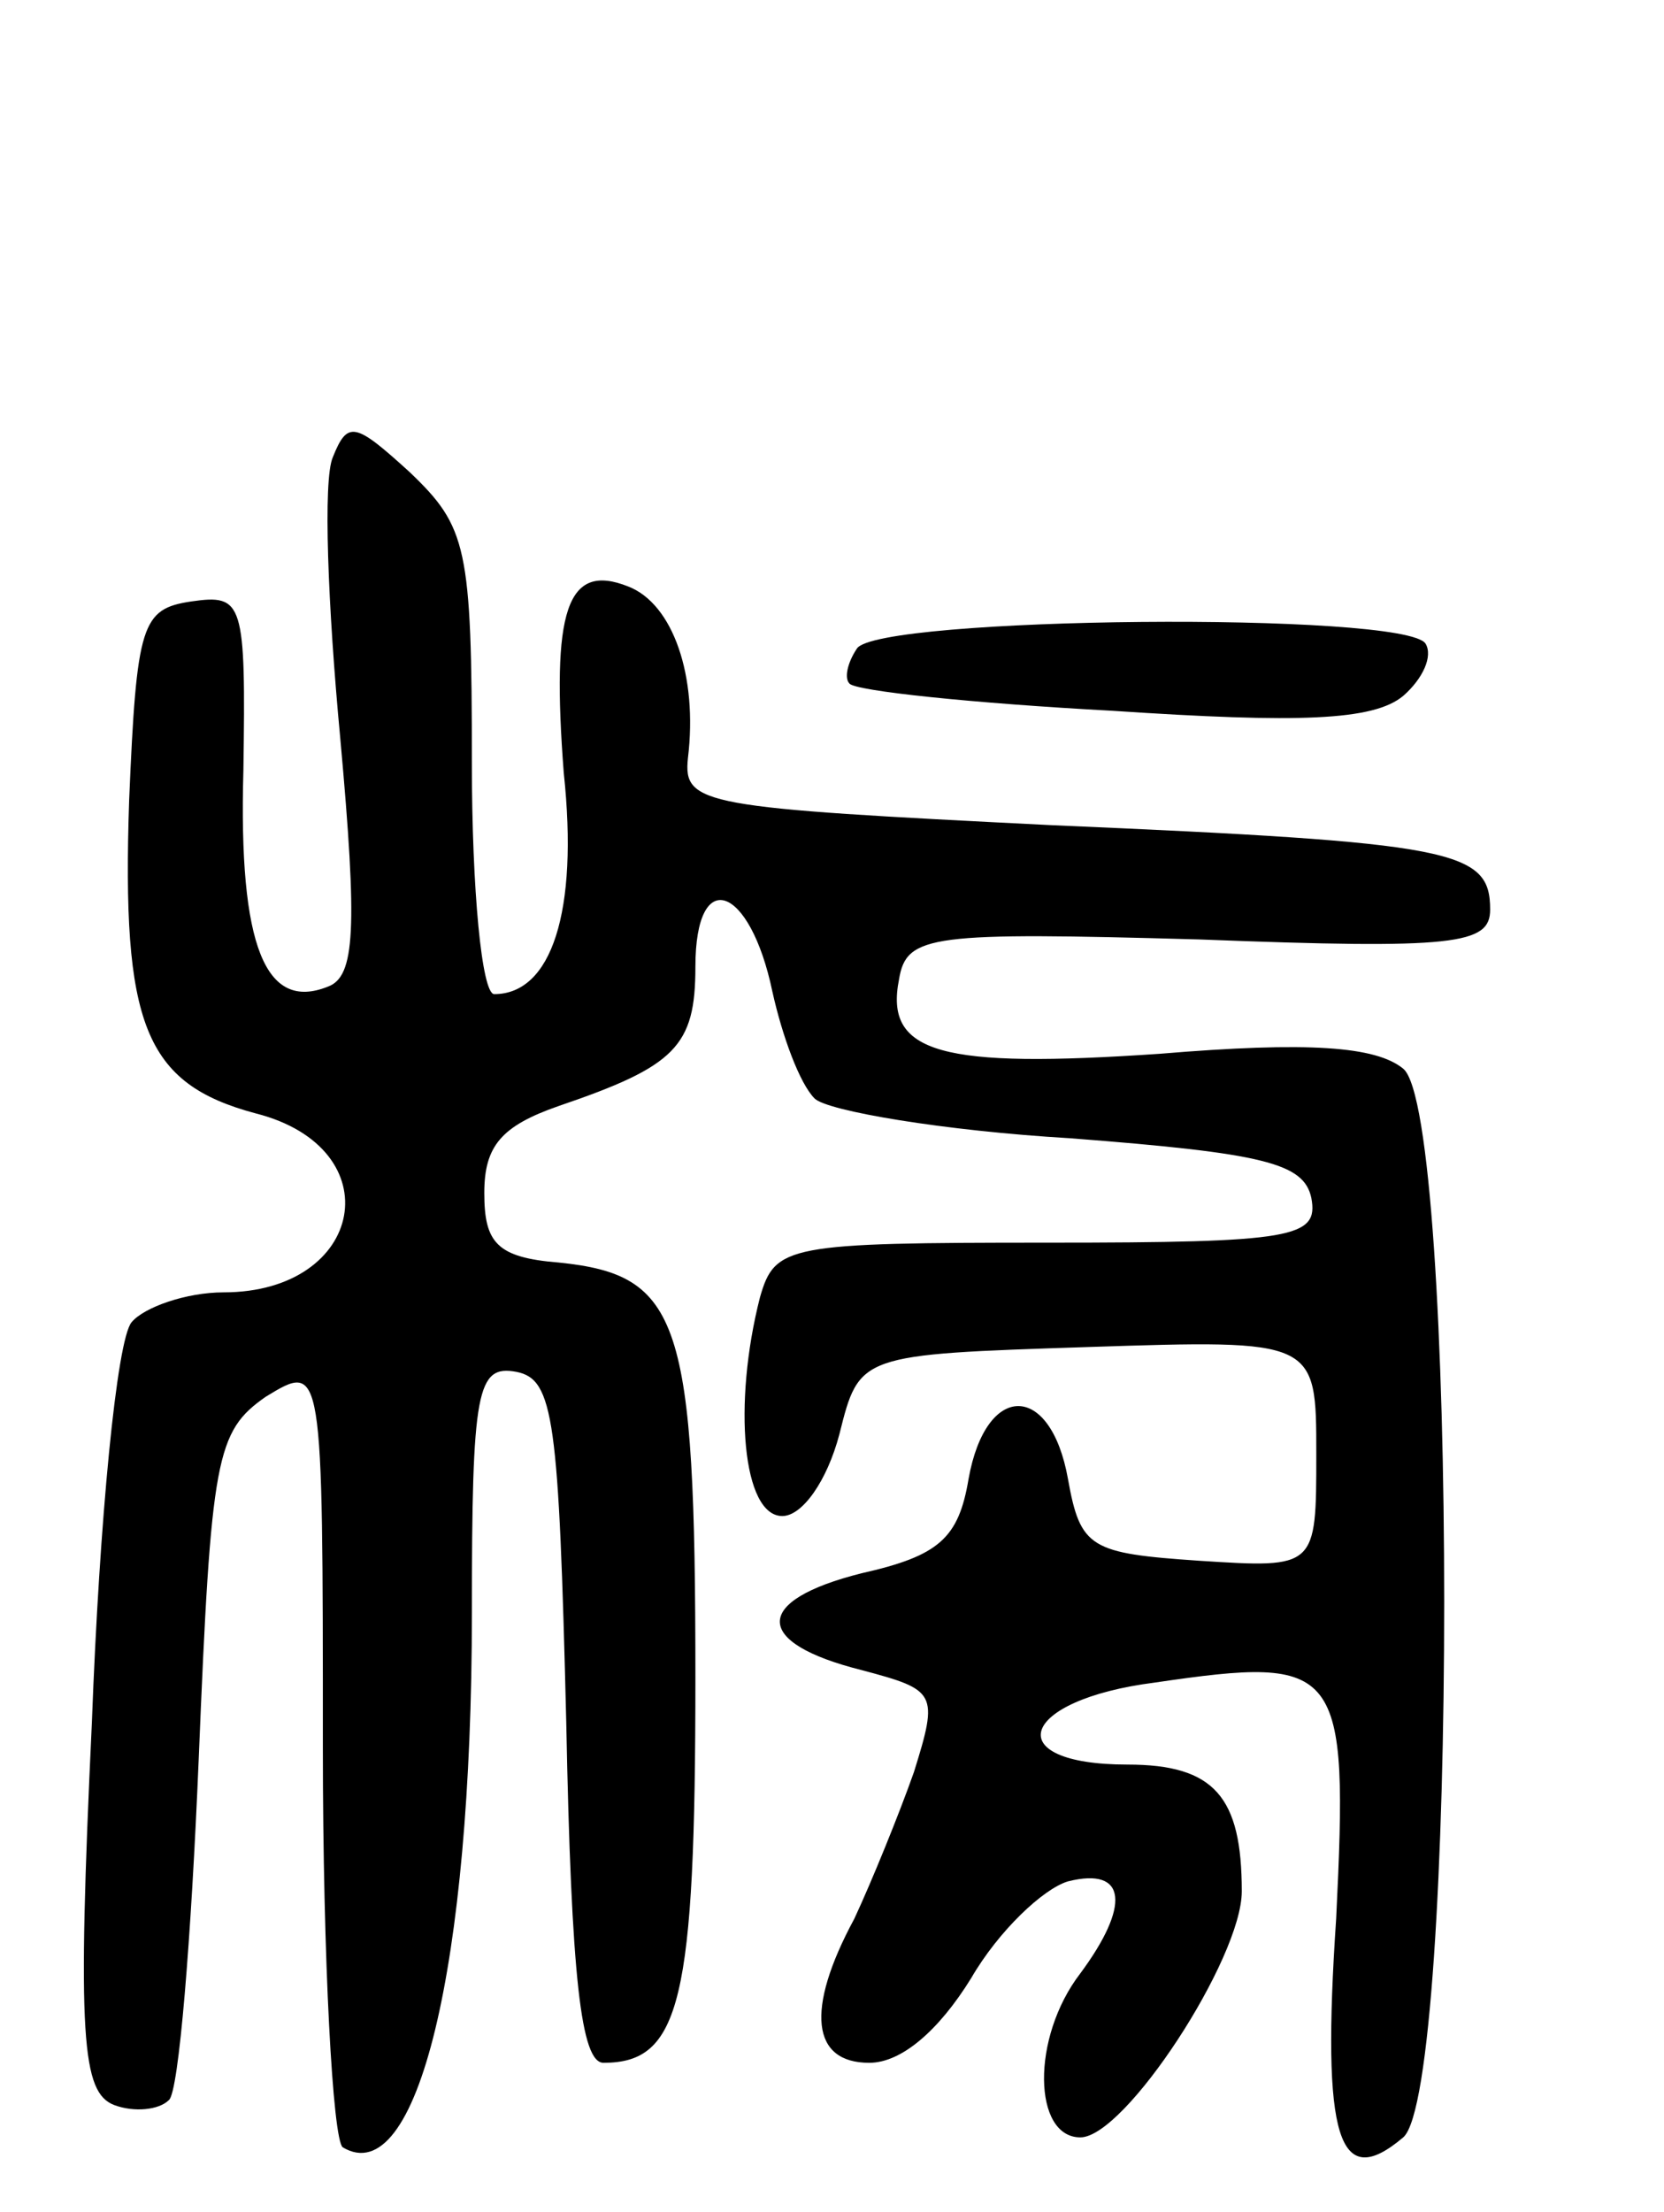 <svg version="1.0" xmlns="http://www.w3.org/2000/svg"
 width="67pt" height="89pt" viewBox="0 0 67 89"
 preserveAspectRatio="xMidYMid meet">
<g transform="translate(0,89) scale(0.1,-0.1)"
fill="#000000" stroke="none">
<path d="M134 706 c-4 -9 -2 -60 3 -113 7 -77 6 -96 -5 -100 -25 -10 -36 16
-34 87 1 68 0 71 -21 68 -20 -3 -22 -9 -25 -80 -3 -90 6 -114 51 -126 55 -14
44 -72 -13 -72 -15 0 -32 -6 -37 -12 -6 -7 -13 -80 -16 -161 -6 -127 -4 -149
9 -154 8 -3 18 -2 22 2 4 3 9 65 12 137 5 122 7 132 27 146 23 14 23 14 23
-141 0 -86 4 -158 8 -161 30 -18 52 73 52 215 0 90 2 100 18 97 15 -3 17 -19
20 -141 2 -103 6 -137 15 -137 31 0 37 25 37 155 0 144 -6 162 -55 167 -25 2
-30 8 -30 28 0 19 7 27 30 35 47 16 55 24 55 56 0 41 22 33 31 -10 4 -18 11
-37 17 -43 5 -5 52 -13 103 -16 78 -6 94 -10 97 -24 3 -16 -7 -18 -106 -18
-105 0 -110 -1 -116 -22 -11 -43 -7 -88 9 -88 8 0 18 14 23 33 8 32 8 32 100
35 92 3 92 3 92 -43 0 -46 0 -46 -47 -43 -44 3 -48 5 -53 33 -7 39 -33 39 -40
0 -4 -24 -12 -31 -43 -38 -44 -11 -44 -28 0 -39 30 -8 31 -9 21 -41 -6 -17
-17 -44 -24 -59 -20 -37 -17 -58 6 -58 13 0 28 13 41 34 11 19 29 36 39 39 24
6 25 -10 5 -37 -20 -26 -19 -66 0 -66 18 0 65 72 65 99 0 38 -11 51 -46 51
-52 0 -44 26 11 33 75 11 78 7 73 -95 -6 -89 1 -110 27 -88 22 19 22 412 0
430 -11 9 -38 11 -98 6 -88 -6 -111 0 -105 30 3 18 13 19 121 16 103 -4 117
-2 117 12 0 24 -14 27 -177 34 -140 7 -148 8 -146 27 4 33 -6 62 -24 69 -25
10 -31 -10 -26 -75 6 -56 -5 -89 -28 -89 -5 0 -9 42 -9 93 0 87 -2 95 -25 117
-22 20 -25 21 -31 6z"/>
<path d="M345 629 c-4 -6 -5 -12 -3 -14 2 -3 50 -8 106 -11 75 -5 105 -4 117
6 8 7 12 16 9 21 -8 13 -221 11 -229 -2z"/>
</g>
</svg>
